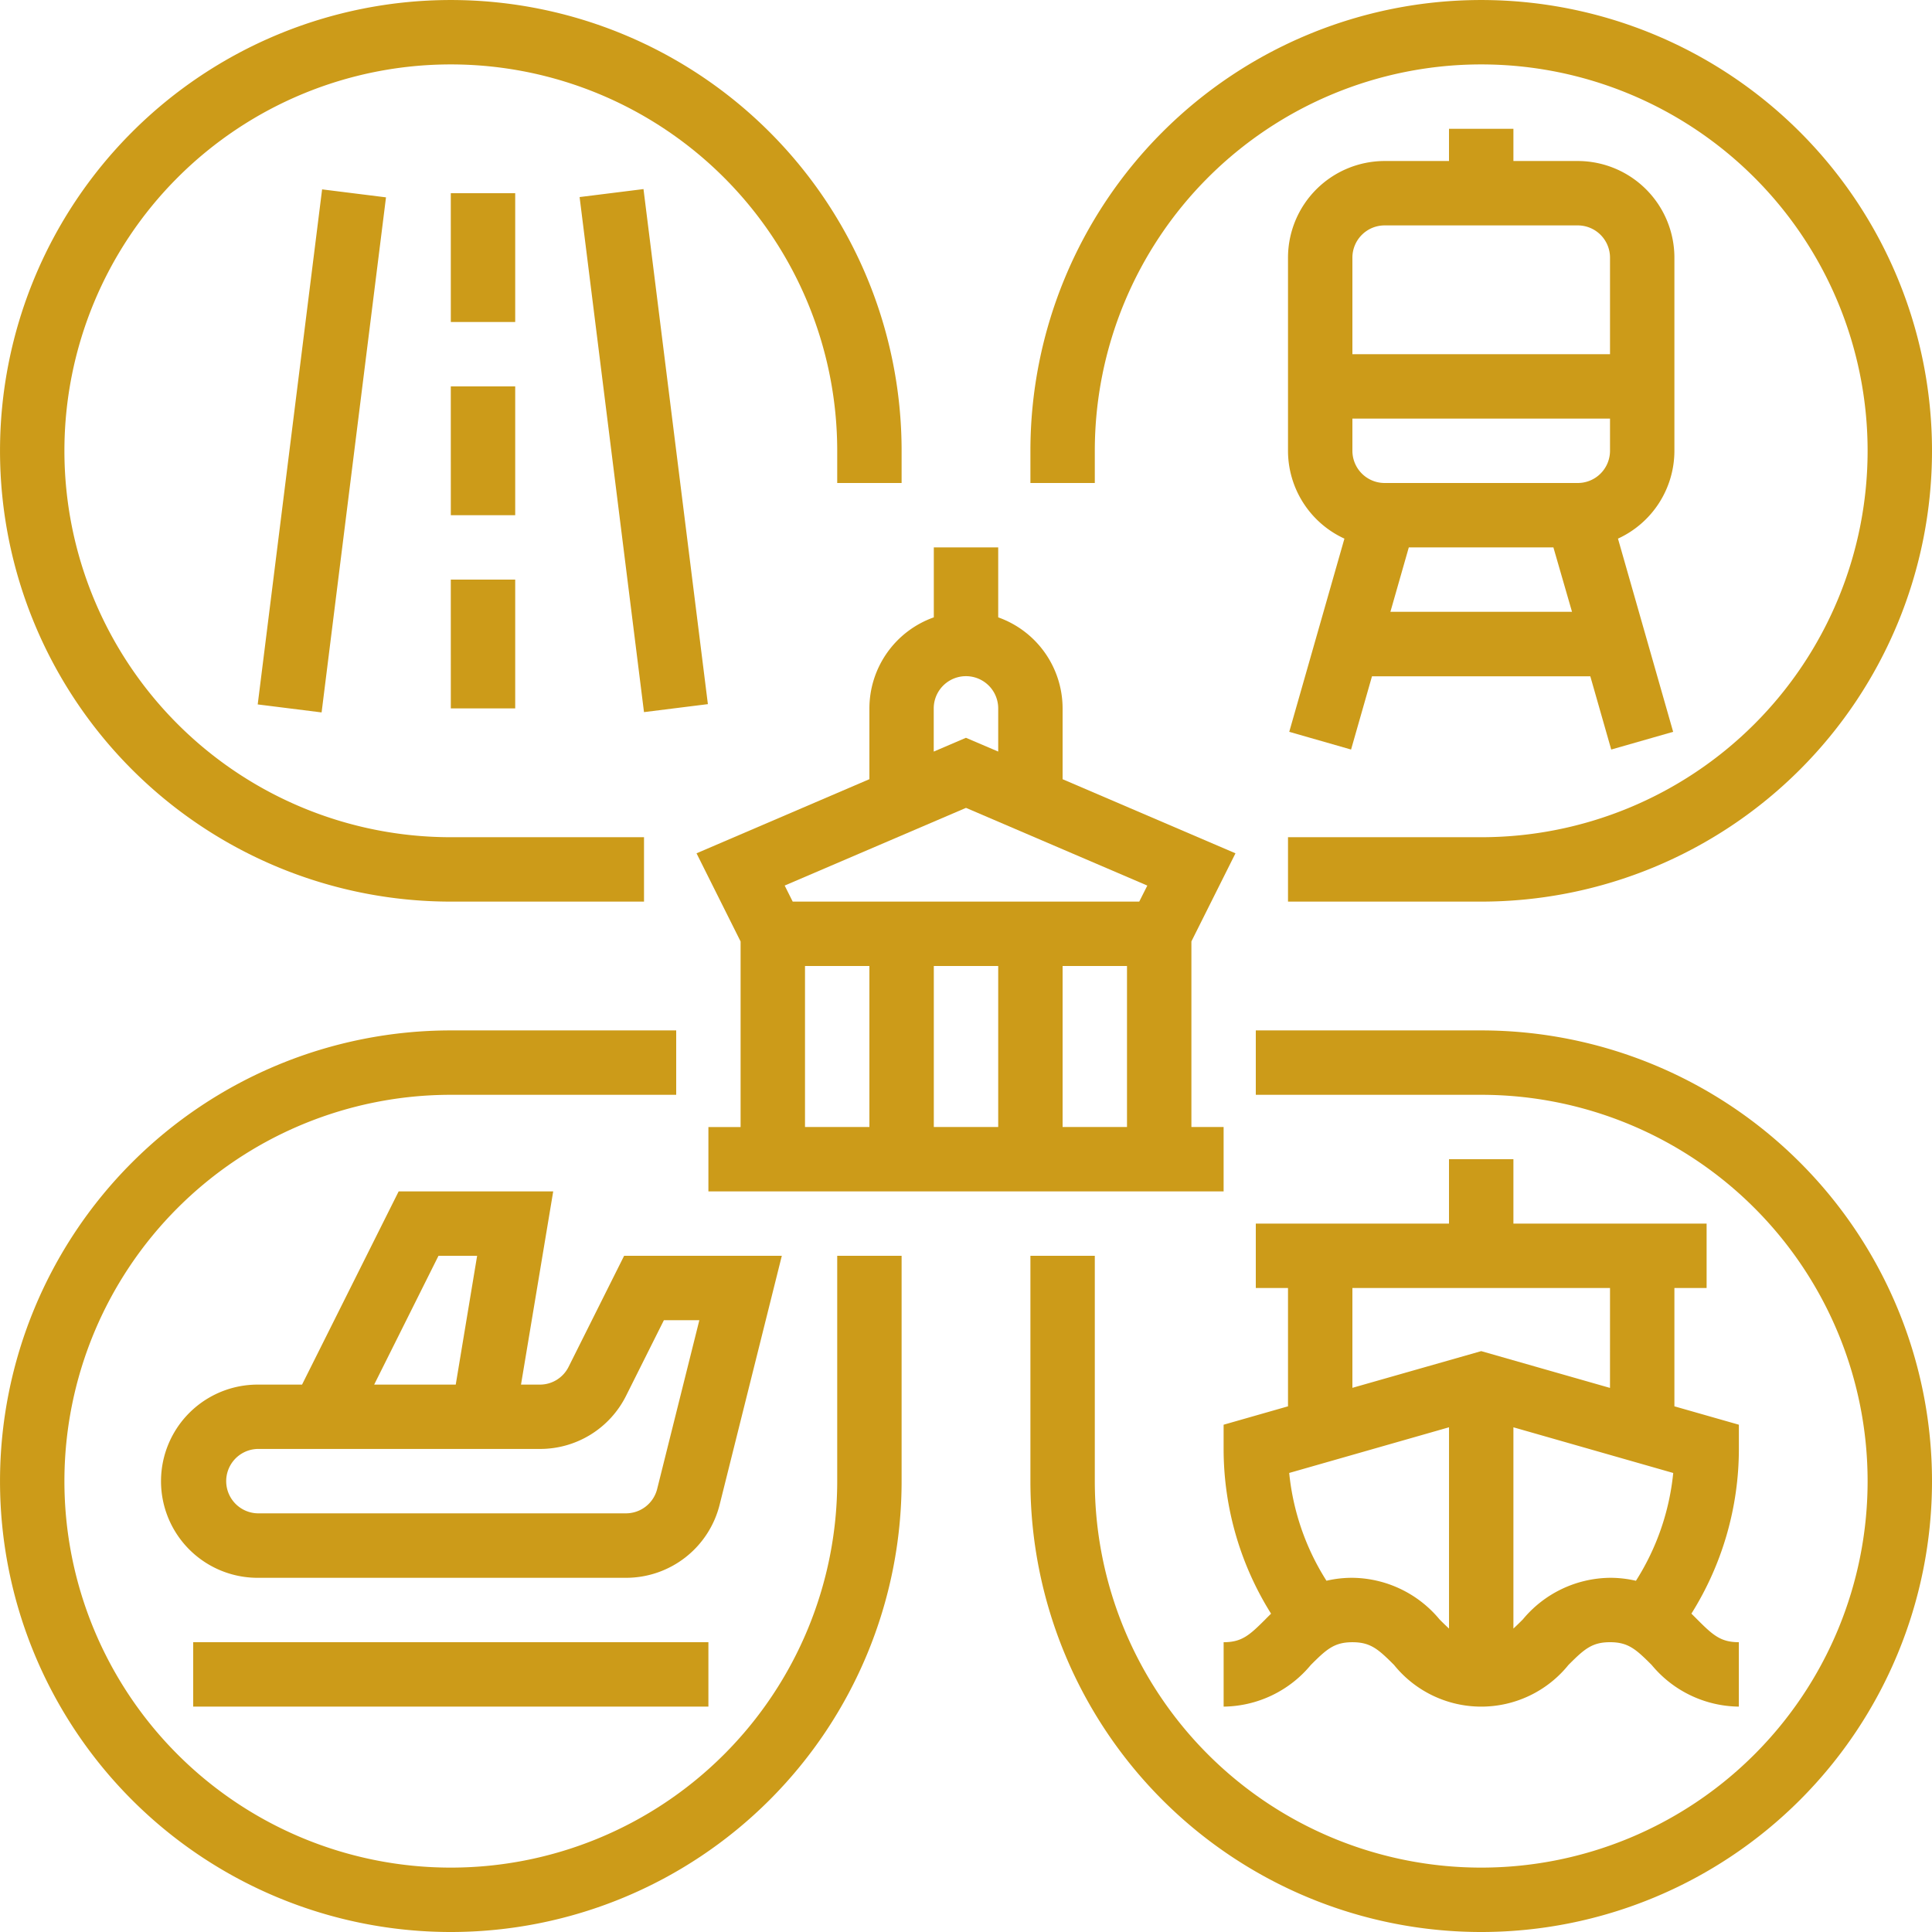 <svg xmlns="http://www.w3.org/2000/svg" xmlns:xlink="http://www.w3.org/1999/xlink" width="100" height="100" viewBox="0 0 100 100">
  <defs>
    <clipPath id="clip-path">
      <rect id="Rectangle_133" data-name="Rectangle 133" width="100" height="100" transform="translate(1245 2453)" fill="#cc9b19"/>
    </clipPath>
  </defs>
  <g id="road-icon" transform="translate(-1245 -2453)" clip-path="url(#clip-path)">
    <g id="liner-tranporation" transform="translate(1241.667 2449.667)">
      <path id="Path_236" data-name="Path 236" d="M80,56.667H68.333V60H80A20,20,0,1,1,60,80V68.333H56.667V80A23.333,23.333,0,1,0,80,56.667ZM46.667,80a20,20,0,1,1-20-20H38.333V56.667H26.667A23.333,23.333,0,1,0,50,80V68.333H46.667Zm-20-30h10V46.667h-10a20,20,0,1,1,20-20v1.667H50V26.667A23.333,23.333,0,1,0,26.667,50ZM60,26.667a20,20,0,1,1,20,20H70V50H80A23.333,23.333,0,1,0,56.667,26.667v1.667H60Z" fill="#cc9b19"/>
      <path id="Path_237" data-name="Path 237" d="M13.333,88.333H40v3.333H13.333Zm20-74.8,3.307-.413,3.333,26.659-3.307.413ZM16.672,39.794l3.333-26.659,3.307.413-3.333,26.66Zm9.994-6.461H30V40H26.667Zm0-10H30V30H26.667Zm0-10H30V20H26.667ZM78.333,10v1.667H75a5.006,5.006,0,0,0-5,5v10a5.006,5.006,0,0,0,2.92,4.545l-2.856,10,3.2.917,1.083-3.792h11.3l1.083,3.792,3.205-.917-2.856-10A5.006,5.006,0,0,0,90,26.667v-10a5.006,5.006,0,0,0-5-5H81.667V10ZM85,28.333H75a1.669,1.669,0,0,1-1.667-1.667V25H86.667v1.667A1.669,1.669,0,0,1,85,28.333ZM75.3,35l.952-3.333h7.485L84.7,35ZM86.667,16.667v5H73.333v-5A1.669,1.669,0,0,1,75,15H85a1.669,1.669,0,0,1,1.667,1.667ZM43.8,68.333H35.637l-2.873,5.745A1.658,1.658,0,0,1,31.273,75H30.3l1.667-10h-8l-5,10h-2.3a5,5,0,0,0,0,10H35.731a4.993,4.993,0,0,0,4.851-3.787Zm-17.771,0h2L26.922,75H22.7ZM37.348,80.4a1.665,1.665,0,0,1-1.617,1.263H16.667a1.667,1.667,0,0,1,0-3.333H31.273a4.972,4.972,0,0,0,4.472-2.764l1.951-3.9h1.835ZM78.333,63.333v3.333h-10V70H70v6.124l-3.333.952v1.257a16.06,16.06,0,0,0,2.456,8.523c-.1.1-.205.2-.3.3-.817.817-1.217,1.178-2.155,1.178v3.333a5.941,5.941,0,0,0,4.512-2.155c.817-.817,1.217-1.178,2.155-1.178s1.338.361,2.155,1.178a5.8,5.8,0,0,0,9.024,0c.816-.817,1.217-1.179,2.155-1.179s1.338.361,2.155,1.179a5.938,5.938,0,0,0,4.511,2.155V88.333c-.937,0-1.338-.361-2.155-1.179-.1-.1-.2-.2-.3-.3a16.061,16.061,0,0,0,2.457-8.524V77.076L90,76.124V70h1.667V66.667h-10V63.333ZM73.333,85a5.811,5.811,0,0,0-1.342.152,12.731,12.731,0,0,1-1.929-5.579l8.272-2.364V87.628q-.25-.231-.489-.473A5.941,5.941,0,0,0,73.333,85Zm13.333,0a5.942,5.942,0,0,0-4.512,2.155c-.179.179-.338.335-.487.472V77.21l8.272,2.364a12.731,12.731,0,0,1-1.93,5.58A5.814,5.814,0,0,0,86.667,85Zm0-9.829L80,73.267l-6.667,1.9V70H86.667ZM48.333,40v3.663L39.385,47.5l2.281,4.563v9.606H40V65H66.667V61.667H65V52.06L67.281,47.5l-8.948-3.835V40A5.008,5.008,0,0,0,55,35.287v-3.62H51.667v3.62A5.008,5.008,0,0,0,48.333,40ZM45,53.333h3.333v8.333H45Zm10,0v8.333H51.667V53.333Zm3.333,8.333V53.333h3.333v8.333ZM62.3,50H44.363l-.415-.831,9.385-4.021,9.385,4.022Zm-8.97-8.479-1.667.714V40A1.667,1.667,0,0,1,55,40v2.234Z" fill="#cc9b19"/>
    </g>
  </g>
</svg>
